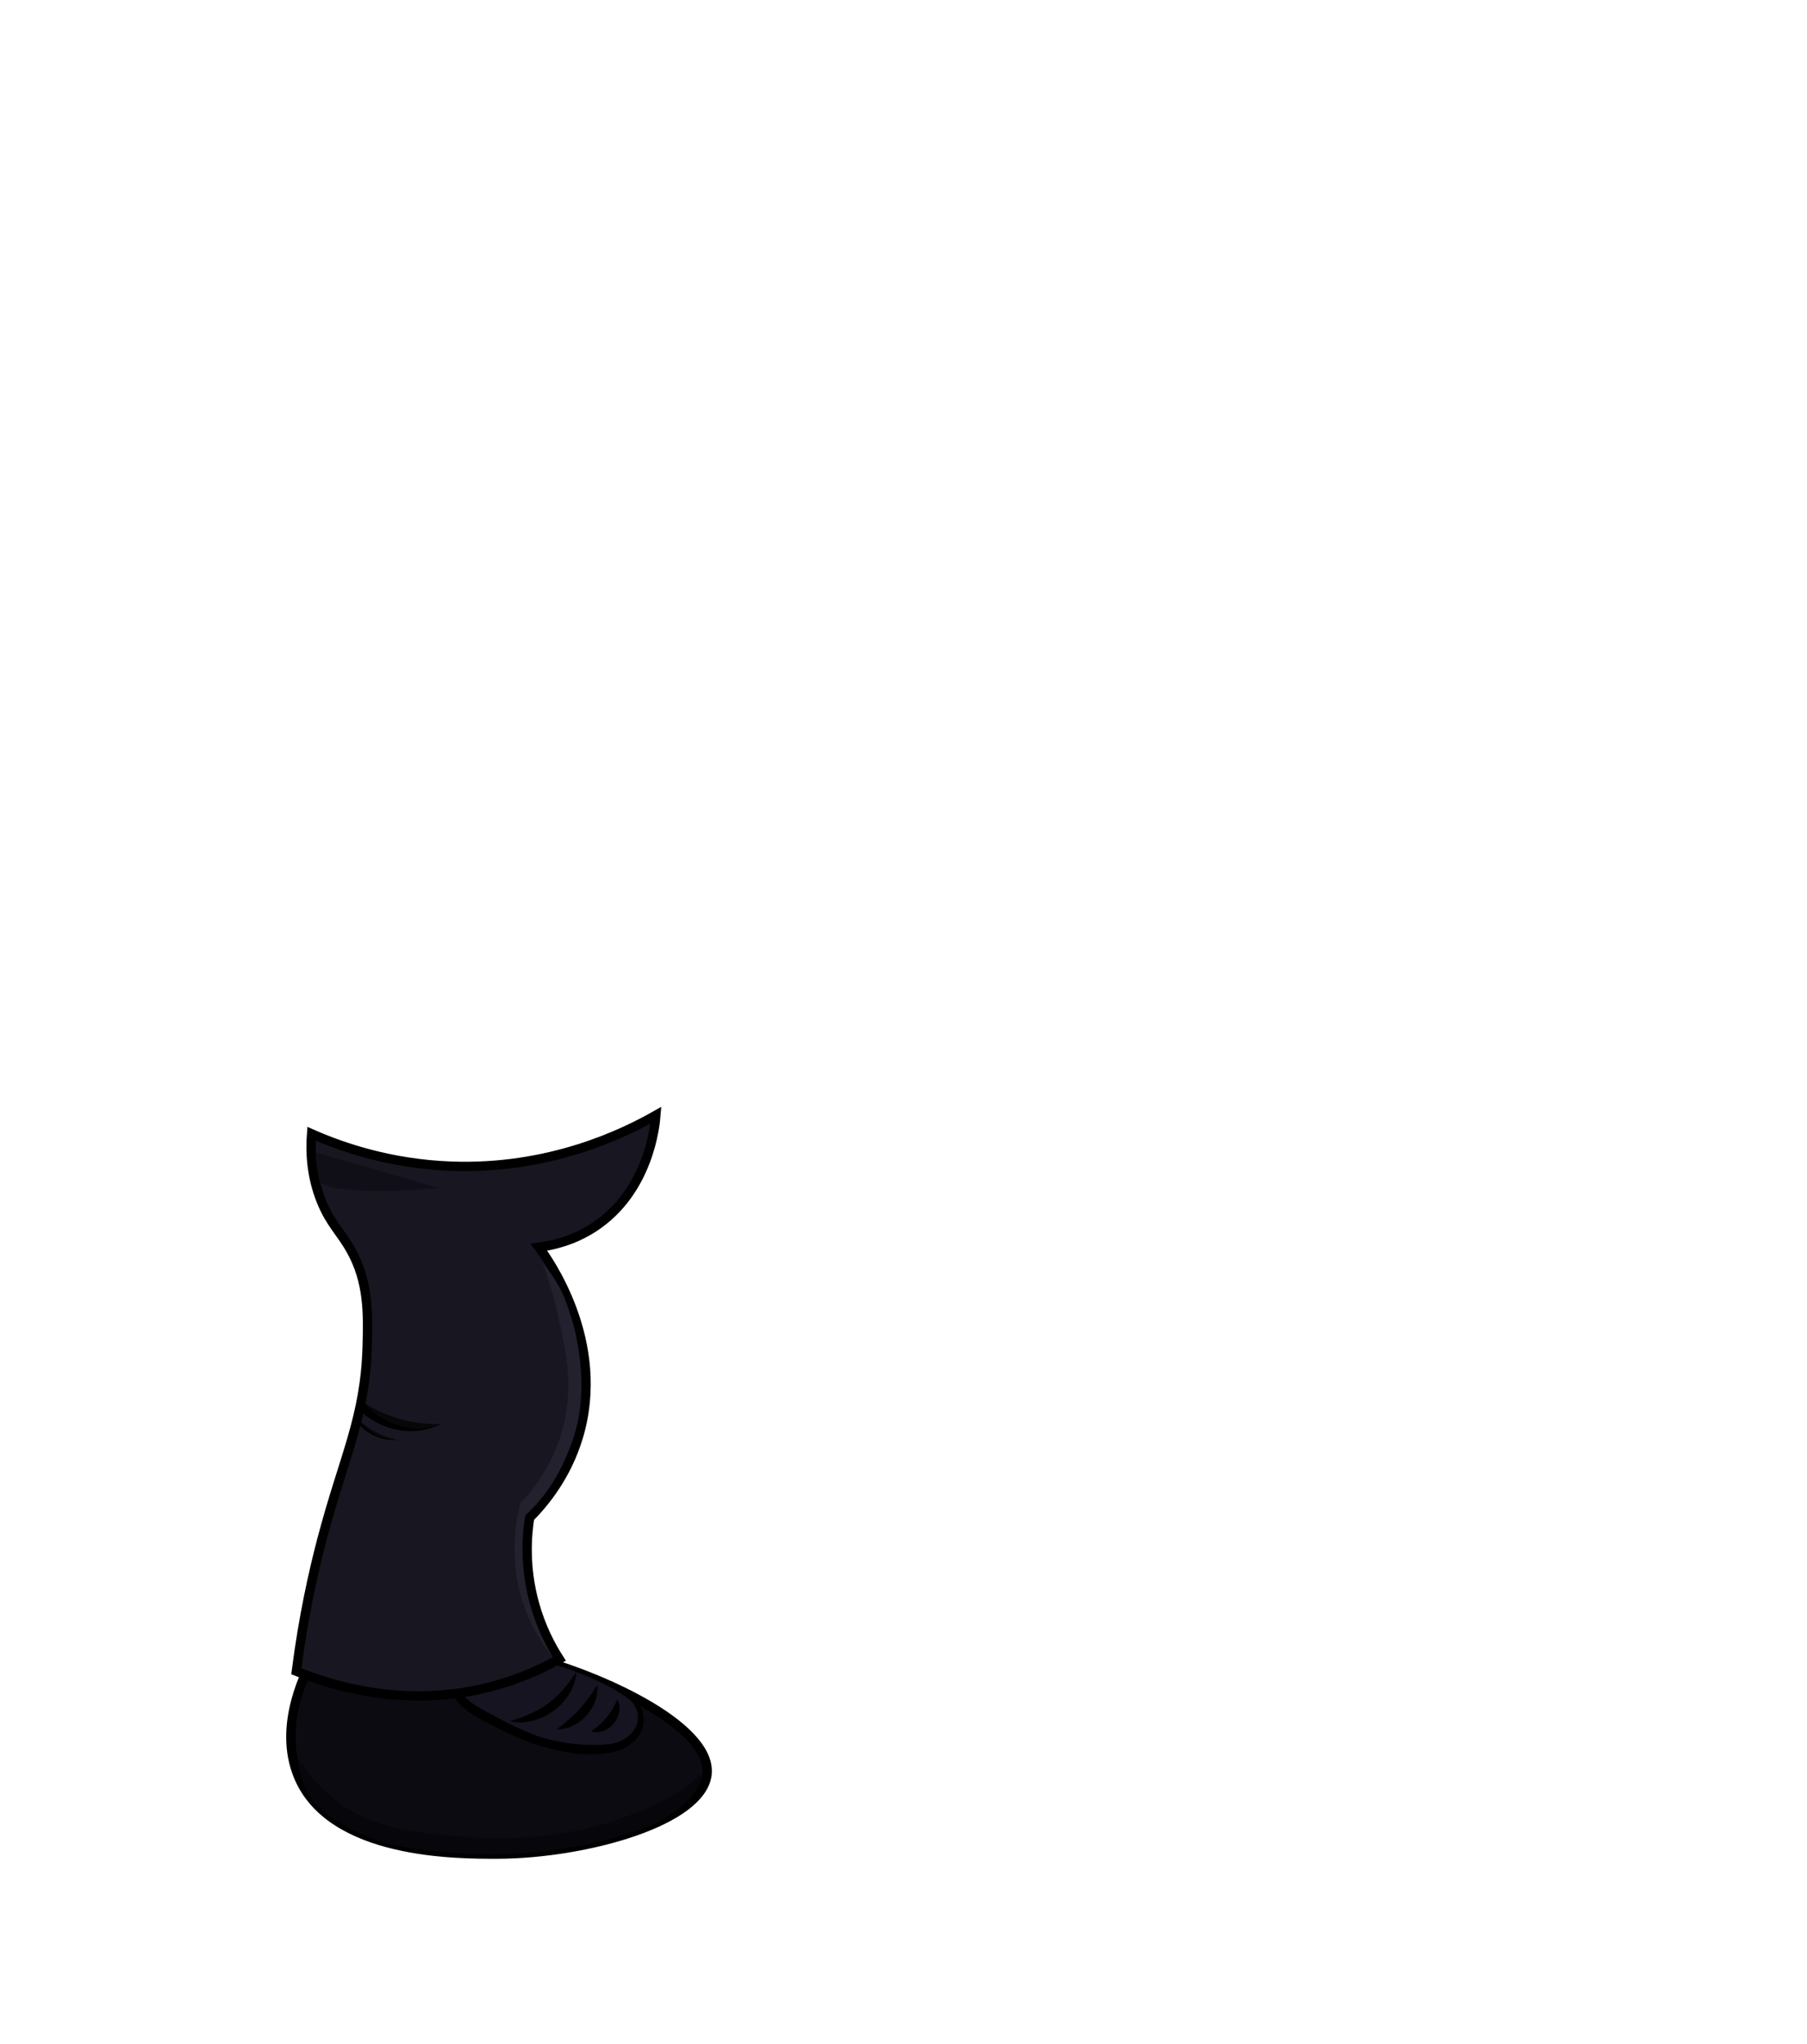 <?xml version="1.0" encoding="UTF-8"?>
<svg id="_Слой_10" data-name="Слой 10" xmlns="http://www.w3.org/2000/svg" viewBox="0 0 582.184 658.637">
  <defs>
    <style>
      .cls-1 {
        fill: #0d0c12;
        opacity: .67;
      }

      .cls-2 {
        fill: #07060b;
      }

      .cls-3 {
        fill: #161420;
      }

      .cls-4 {
        fill: #181620;
      }

      .cls-4, .cls-5 {
        stroke: #000;
        stroke-miterlimit: 10;
        stroke-width: 3px;
      }

      .cls-6 {
        fill: #070609;
      }

      .cls-5 {
        fill: #0c0b12;
      }

      .cls-7 {
        fill: #24212e;
      }
    </style>
  </defs>
  <g id="_ноги" data-name="ноги">
    <g>
      <path class="cls-5" d="M170.203,533.879c22.253,5.459,58.84,21.895,57.619,37.492-1.213,15.497-39.418,25.938-67.477,26.014-12.866,.035-53.832,.217-64.242-25.13-6.817-16.599,2.793-34.668,5.74-39.79,9.086-1.579,20.185-2.784,32.834-2.622,5.299,.068,20.405,.327,35.526,4.037Z"/>
      <g>
        <g>
          <path class="cls-3" d="M196.811,543.734c5.282,2.874,9.456,5.805,9.693,9.846,.183,3.123-2.064,5.57-2.597,6.154-4.234,4.643-11.462,4.22-17.491,3.783-2.891-.21-11.11-1.042-22.311-6.53-8.963-4.392-17.369-8.503-17.07-13.289,.293-4.687,8.869-8.959,20.273-10.698,13.845,3.069,23.497,7.468,29.501,10.735Z"/>
          <path d="M196.811,543.733c3.811,2.191,8.626,4.517,9.746,9.163,.73,4.795-3.41,9.104-7.744,10.471-4.49,1.488-9.232,1.171-13.871,.97-4.665-.35-9.259-1.368-13.671-2.871-4.41-1.456-8.583-3.519-12.722-5.58-4.175-2.232-8.735-4.345-11.655-8.296-6.157-10.242,13.629-14.571,20.456-15.222,10.204,2.668,20.195,6.305,29.461,11.366h0Zm0,0c-9.231-4.99-19.344-8.23-29.636-10.128-3.219,.759-8.978,2.123-12.583,4.075-7.813,4.076-8.357,7.581-.579,12.303,9.691,5.51,19.958,10.861,31.124,12.469,4.471,.504,9.076,1.109,13.397,.004,4.155-1.034,8.317-4.941,7.758-9.516-.909-4.625-5.767-6.995-9.481-9.208h0Z"/>
        </g>
        <path d="M185.71,538.506c-.53,10.117-11.553,18.198-21.443,16.087,2.346-.736,4.548-1.473,6.622-2.438,6.42-2.786,11.223-7.655,14.821-13.649h0Z"/>
        <path d="M192.418,542.835c.806,7.257-5.819,14.5-13.112,14.382,5.49-3.959,9.714-8.521,13.112-14.382h0Z"/>
        <path d="M198.887,547.57c2.721,5.096-2.912,11.964-8.442,10.268,3.96-2.709,6.563-5.851,8.442-10.268h0Z"/>
        <path d="M197.417,543.511c10.448,2.383,14.226,13.764,4.038,19.626-10.339,4.689-25.179,.765-35.133-3.488-6.205-2.713-12.015-6.224-17.277-10.381,14.406,7.441,30.348,14.284,46.825,12.723,4.433-.422,9.014-3.185,9.64-7.874,.45-4.911-3.813-8.651-8.092-10.606h0Z"/>
      </g>
      <path class="cls-4" d="M173.633,401.851c2.672,3.581,21.989,30.355,12.676,61.212-3.734,12.37-10.731,20.963-15.668,25.955-.927,5.931-1.681,15.951,1.538,27.609,2.131,7.72,5.335,13.734,8.019,17.908-6,3.368-13.511,6.736-22.47,9.023-27.783,7.091-51.647-.771-62.257-5.087,2.306-17.927,5.574-32.271,8.145-42.095,7.162-27.356,14.044-39.239,14.686-62.76,.288-10.541,.441-20.599-5.233-30.784-3.224-5.787-6.607-8.524-9.545-15.789-3.378-8.352-3.561-16.241-3.143-21.745,9.866,4.359,25.412,9.712,45.008,10.432,31.583,1.161,55.344-10.385,65.938-16.411-.254,3.239-2.253,24.431-19.816,36.013-6.641,4.38-13.305,5.932-17.878,6.519Z"/>
      <path class="cls-1" d="M101.813,371.35c-.011,1.332,.051,3.168,.371,5.328,.296,1.996,.694,3.473,.741,3.633,.978,3.322,17.138,4.324,38.547,2.507-13.22-3.823-26.44-7.645-39.659-11.467Z"/>
      <path class="cls-7" d="M181.75,417.939c1.089,2.549,1.772,5.008,2.295,6.577,.647,1.939,1.343,4.498,1.997,8.237,2.522,14.424,.469,23.847-.023,25.965-1.127,4.85-2.683,8.477-3.534,10.436-1.402,3.228-3.91,8.878-9.025,14.758-1.629,1.873-3.127,3.314-4.218,4.301-.181,1.002-.412,2.429-.602,4.148-.288,2.609-1.081,11.34,1.533,22.254,1.998,8.338,5.248,14.875,7.988,19.396-3.424-4.213-8.182-11.278-10.674-21.01-.501-1.955-1.972-8.166-1.647-16.369,.199-5.008,1.006-9.214,1.811-12.348,2.528-2.603,5.802-6.484,8.702-11.752,2.065-3.75,4.754-9.682,6.001-17.154,1.875-11.232-.003-20.076-2.53-31.343-1.617-7.21-3.52-13.069-4.988-17.141,3.683,4.329,5.741,8.298,6.914,11.043Z"/>
      <path class="cls-2" d="M95.895,566.321c2.203,3.543,5.889,8.598,11.661,13.214,12.341,9.871,25.765,10.875,41.736,12.274,23.373,2.048,40.65-2.773,45.039-4.076,14.819-4.4,23.042-9.493,26.192-11.746,2.501-1.79,4.464-3.443,5.802-4.633-.034,.281-.091,.689-.193,1.173-.429,2.047-2.119,7.73-12.679,13.75-2.291,1.306-7.085,3.702-18.502,6.619-7.392,1.888-15.901,3.441-25.478,4.159-11.681,.875-20.818,.198-24.896-.181-11.581-1.077-21.094-2.054-31.636-7.593-8.591-4.513-11.767-8.247-13.34-10.802-2.863-4.646-3.542-9.3-3.705-12.158Z"/>
      <path d="M117.187,451.559c5.827,7.557,16.54,10.678,25.46,7.012-2.174,1.099-4.534,1.884-6.985,2.256-7.56,1.235-15.403-1.828-20.72-7.277,0,0,2.245-1.99,2.245-1.99h0Z"/>
      <path class="cls-6" d="M117.791,452.263c1.268,1.516,4.685,5.189,10.487,6.929,6.507,1.951,11.939,.249,13.735-.401-2.923,.106-6.805-.053-11.221-1.086-5.748-1.344-10.138-3.639-13-5.441Z"/>
      <path class="cls-6" d="M116.406,458.309c.837,1.074,2.677,3.131,5.751,4.456,2.434,1.049,4.619,1.199,5.911,1.188-1.537-.337-3.383-.878-5.38-1.769-2.706-1.208-4.793-2.659-6.282-3.875Z"/>
      <path d="M116.114,457.877c2.691,3.84,7.347,6.173,12.07,6.072-2.374,.201-4.817-.174-7.05-1.119-2.236-.937-4.248-2.442-5.814-4.345l.794-.608h0Z"/>
    </g>
  </g>
</svg>